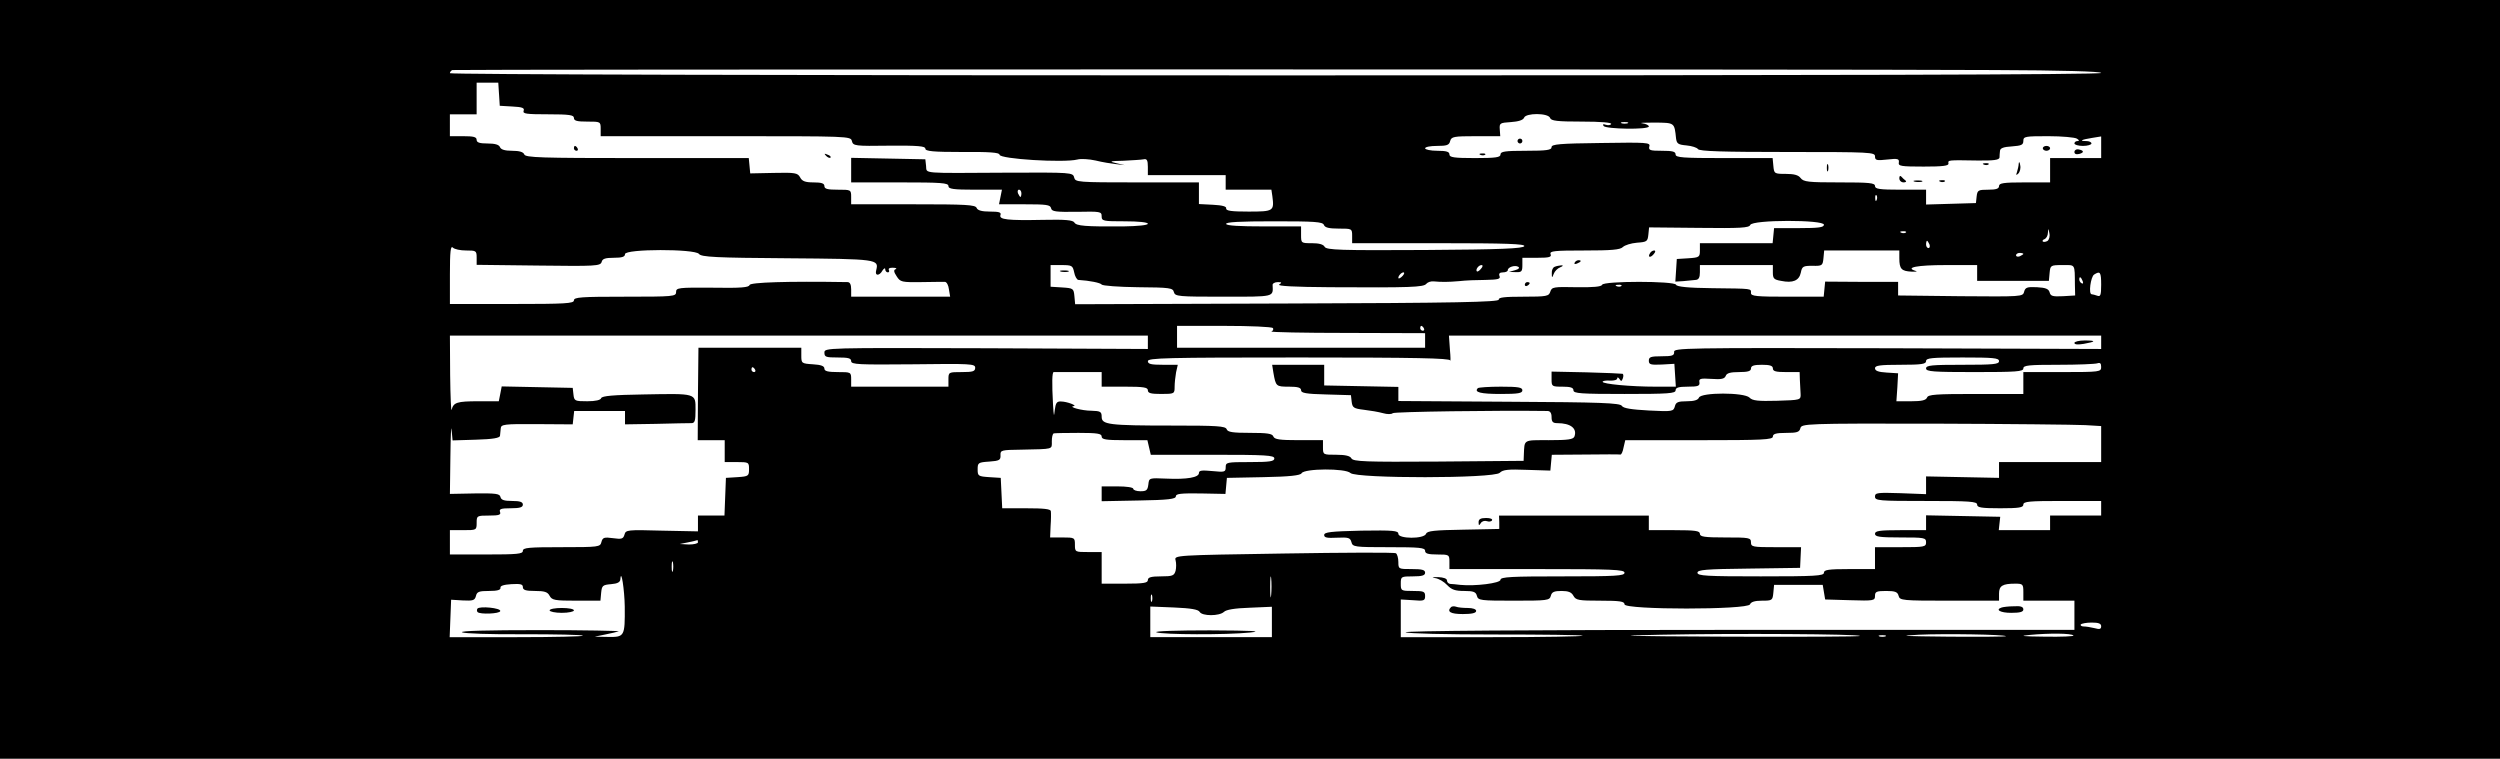 <?xml version="1.0" standalone="no"?>
<!DOCTYPE svg PUBLIC "-//W3C//DTD SVG 20010904//EN"
 "http://www.w3.org/TR/2001/REC-SVG-20010904/DTD/svg10.dtd">
<svg version="1.0" xmlns="http://www.w3.org/2000/svg"
 width="1028pt" height="312pt" viewBox="0 0 1028 312"
 preserveAspectRatio="xMidYMid meet">

<g transform="translate(0,312) scale(0.1,-0.1)"
fill="#000000" stroke="none">
<path d="M0 1560 l0 -1560 5140 0 5140 0 0 1560 0 1560 -5140 0 -5140 0 0
-1560z m8193 1272 c290 -1 447 -6 447 -12 0 -7 -1138 -10 -3395 -10 -2051 0
-3395 4 -3395 9 0 5 5 11 10 13 11 3 5635 4 6333 0z m-6141 -99 l3 -48 52 -3
c41 -2 51 -6 46 -18 -4 -12 12 -14 101 -14 88 0 106 -3 106 -15 0 -12 13 -15
55 -15 54 0 55 0 55 -30 l0 -30 514 0 c509 0 514 0 519 -20 5 -20 12 -21 154
-19 118 1 148 -2 148 -12 0 -11 31 -14 153 -14 109 1 152 -2 152 -11 0 -18
264 -34 320 -20 14 4 48 2 75 -4 28 -7 66 -13 85 -15 l35 -4 -35 8 c-31 7 -27
9 30 10 36 2 73 4 83 6 13 3 17 -4 17 -31 l0 -34 160 0 160 0 0 -30 0 -30 94
0 94 0 4 -27 c8 -61 5 -63 -98 -63 -70 0 -93 3 -92 13 2 8 -15 13 -54 15 l-58
3 0 44 0 45 -254 0 c-247 0 -254 1 -259 20 -5 21 -11 21 -274 20 -363 -2 -331
-5 -335 28 l-3 27 -152 3 -153 3 0 -51 0 -50 200 0 c171 0 200 -2 200 -15 0
-12 19 -15 110 -15 l110 0 -6 -30 -6 -30 105 0 c90 0 106 -2 109 -16 3 -14 18
-16 106 -15 97 2 102 1 102 -18 0 -20 6 -21 95 -21 57 0 95 -4 95 -10 0 -6
-41 -10 -102 -11 -156 -1 -192 2 -200 16 -6 10 -37 13 -128 11 -147 -3 -183 1
-176 20 4 11 -6 14 -43 14 -34 0 -51 5 -55 15 -5 13 -43 15 -261 15 l-255 0 0
30 c0 30 -1 30 -55 30 -42 0 -55 3 -55 15 0 11 -12 15 -45 15 -34 0 -47 5 -55
21 -10 18 -20 20 -108 18 l-97 -2 -3 32 -3 31 -459 0 c-398 0 -459 2 -464 15
-4 10 -20 15 -50 15 -30 0 -46 5 -50 15 -4 10 -20 15 -51 15 -33 0 -45 4 -45
15 0 12 -13 15 -55 15 l-55 0 0 45 0 45 55 0 55 0 0 65 0 65 44 0 45 0 3 -47z
m4322 -98 c4 -12 29 -15 131 -15 78 0 124 -4 120 -10 -3 -5 -13 -6 -22 -3 -11
4 -14 2 -9 -5 8 -13 186 -16 186 -2 0 5 -12 11 -27 13 -16 2 7 3 50 3 84 -1
82 1 89 -66 3 -21 9 -25 43 -28 22 -2 43 -9 47 -15 5 -9 102 -12 368 -12 342
0 360 -1 360 -18 0 -16 6 -18 50 -13 44 5 50 3 48 -12 -3 -15 8 -17 102 -17
79 0 104 3 102 13 -2 14 -3 14 116 12 69 -1 92 2 94 12 0 7 1 20 2 28 1 11 15
16 49 18 39 3 47 6 47 23 0 18 8 19 103 19 56 0 109 -5 117 -10 10 -6 11 -10
3 -10 -7 0 -13 -4 -13 -10 0 -5 16 -10 35 -10 19 0 35 5 35 10 0 6 -10 10 -22
10 -31 0 -19 6 25 13 l37 6 0 -45 0 -44 -105 0 -105 0 0 -50 0 -50 -105 0
c-87 0 -105 -3 -105 -15 0 -11 -12 -15 -44 -15 -41 0 -45 -2 -48 -27 l-3 -28
-102 -3 -103 -3 0 31 0 30 -105 0 c-87 0 -105 3 -105 15 0 13 -23 15 -146 15
-128 0 -148 2 -160 18 -9 12 -26 17 -61 17 -47 0 -48 1 -51 33 l-3 32 -200 0
c-170 0 -199 2 -199 15 0 12 -13 15 -56 15 -49 0 -56 2 -52 18 5 16 -9 17
-199 14 -170 -2 -203 -5 -203 -17 0 -12 -20 -15 -105 -15 -87 0 -105 -3 -105
-15 0 -12 -18 -15 -105 -15 -87 0 -105 3 -105 15 0 11 -12 15 -50 15 -27 0
-50 5 -50 10 0 6 22 10 49 10 40 0 50 3 54 20 5 18 14 20 105 20 l101 0 -2 28
c-2 26 1 27 46 30 30 2 50 8 54 18 7 20 99 20 107 -1z m319 -22 c-7 -2 -19 -2
-25 0 -7 3 -2 5 12 5 14 0 19 -2 13 -5z m-2493 -288 c0 -8 -2 -15 -4 -15 -2 0
-6 7 -10 15 -3 8 -1 15 4 15 6 0 10 -7 10 -15z m3517 -27 c-3 -8 -6 -5 -6 6
-1 11 2 17 5 13 3 -3 4 -12 1 -19z m-2273 -103 c4 -11 21 -15 61 -15 54 0 55
0 55 -30 l0 -30 356 0 c280 0 355 -3 352 -12 -4 -10 -96 -14 -408 -16 -352 -2
-405 0 -413 13 -5 10 -23 15 -52 15 -45 0 -45 0 -45 35 l0 34 -152 0 c-101 0
-154 3 -156 10 -3 8 57 11 196 11 168 0 201 -2 206 -15z m2056 1 c0 -11 -21
-14 -102 -14 l-103 0 -3 -31 -3 -31 -150 0 -149 0 0 -29 c0 -28 -2 -30 -47
-33 l-48 -3 -3 -47 -3 -46 33 2 c18 2 41 4 51 5 12 1 17 10 17 31 l0 30 150 0
150 0 0 -30 c0 -25 4 -30 34 -35 48 -10 74 1 81 34 5 26 10 28 48 28 40 -1 42
1 45 31 l3 32 155 0 154 0 0 -32 c0 -44 9 -53 50 -55 19 -1 27 1 17 3 -46 14
7 24 124 24 l129 0 0 -32 0 -33 148 0 147 0 3 33 c3 31 4 32 53 32 54 0 50 7
51 -82 l1 -43 -50 -3 c-42 -2 -51 0 -55 16 -4 14 -16 19 -52 21 -41 2 -48 -1
-53 -19 -5 -20 -10 -20 -262 -18 l-256 3 0 28 0 28 -150 0 -150 1 -3 -31 -3
-31 -150 0 c-126 0 -149 2 -149 15 0 19 10 18 -160 20 -98 1 -145 6 -148 14
-5 16 -299 16 -304 0 -3 -8 -37 -11 -105 -10 -94 2 -102 1 -108 -18 -6 -19
-14 -21 -111 -21 -78 0 -103 -3 -101 -12 1 -10 -179 -14 -870 -16 l-872 -3 -3
33 c-3 32 -5 33 -50 36 l-48 3 0 45 0 44 45 0 c43 0 46 -2 52 -30 3 -16 11
-30 17 -31 48 -3 91 -12 96 -19 3 -5 70 -10 149 -11 132 -1 144 -3 148 -20 5
-18 17 -19 204 -19 213 0 204 -2 202 48 -1 6 9 12 21 12 17 0 18 -2 6 -10 -10
-6 61 -10 210 -11 331 -2 384 0 395 14 6 7 19 11 30 10 33 -3 58 -3 105 1 25
3 74 5 109 5 52 1 62 4 57 16 -4 10 1 15 14 15 11 0 20 4 20 9 0 13 30 22 43
14 7 -4 2 -10 -13 -14 l-25 -7 28 -1 c24 -1 27 3 27 29 l0 30 61 0 c50 0 60 3
55 15 -5 13 15 15 139 15 111 0 147 3 158 14 8 8 34 16 58 18 41 3 44 5 47 33
l3 30 205 -2 c172 -2 206 0 211 12 8 22 303 22 303 1z m919 -67 c-8 -4 -16 -5
-19 -2 -3 3 1 8 8 10 6 3 13 14 13 26 2 20 2 20 6 -2 3 -13 -1 -27 -8 -32z
m-582 35 c-3 -3 -12 -4 -19 -1 -8 3 -5 6 6 6 11 1 17 -2 13 -5z m97 -49 c3 -8
1 -15 -4 -15 -6 0 -10 7 -10 15 0 8 2 15 4 15 2 0 6 -7 10 -15z m-6017 -25
c41 0 43 -1 43 -30 l0 -29 254 -3 c236 -3 255 -2 260 15 3 13 15 17 50 17 34
0 46 4 46 15 0 22 287 22 304 1 9 -13 70 -16 364 -18 373 -3 376 -4 365 -49
-7 -24 13 -25 26 -1 6 9 11 11 11 5 0 -7 5 -13 11 -13 5 0 7 5 4 10 -3 6 4 10
17 9 13 0 17 -3 11 -6 -9 -3 -8 -11 4 -29 15 -24 21 -25 102 -24 47 1 91 1 97
1 7 -1 14 -14 16 -31 l5 -30 -204 0 -203 0 0 30 c0 20 -5 30 -15 30 -249 4
-400 -1 -403 -12 -2 -10 -36 -13 -152 -11 -141 1 -150 0 -150 -18 0 -18 -10
-19 -210 -19 -180 0 -210 -2 -210 -15 0 -13 -35 -15 -255 -15 l-255 0 0 122
c0 95 3 119 12 110 7 -7 31 -12 55 -12z m6403 -14 c0 -2 -7 -6 -15 -10 -8 -3
-15 -1 -15 4 0 6 7 10 15 10 8 0 15 -2 15 -4z m-2230 -61 c-7 -9 -15 -13 -17
-11 -7 7 7 26 19 26 6 0 6 -6 -2 -15z m-322 -29 c-7 -8 -15 -12 -17 -11 -5 6
10 25 20 25 5 0 4 -6 -3 -14z m2872 -37 c0 -43 -3 -50 -16 -45 -9 3 -19 6 -23
6 -14 0 -4 72 10 81 25 16 29 10 29 -42z m-76 15 c3 -8 2 -12 -4 -9 -6 3 -10
10 -10 16 0 14 7 11 14 -7z m-1897 -20 c-3 -3 -12 -4 -19 -1 -8 3 -5 6 6 6 11
1 17 -2 13 -5z m-1433 -173 c4 -5 0 -12 -6 -14 -7 -3 132 -6 310 -6 l322 -1 0
-30 0 -30 -510 0 -510 0 0 45 0 45 194 0 c107 0 197 -4 200 -9z m621 -1 c3 -5
1 -10 -4 -10 -6 0 -11 5 -11 10 0 6 2 10 4 10 3 0 8 -4 11 -10z m-1135 -57 l0
-28 -665 3 c-662 2 -665 2 -665 -18 0 -18 6 -20 55 -20 43 0 55 -3 55 -15 0
-14 31 -15 255 -13 237 3 255 2 255 -14 0 -15 -9 -18 -55 -18 -54 0 -55 0 -55
-30 l0 -30 -200 0 -200 0 0 30 c0 30 -1 30 -55 30 -41 0 -55 4 -55 14 0 11
-14 16 -47 18 -47 3 -48 4 -48 36 l0 32 -212 0 -211 0 -2 -190 -1 -190 56 0
55 0 0 -45 0 -45 50 0 c49 0 50 -1 50 -29 0 -28 -2 -30 -47 -33 l-48 -3 -3
-77 -3 -78 -54 0 -55 0 0 -32 0 -33 -149 3 c-141 4 -148 3 -153 -16 -5 -18
-12 -20 -47 -15 -37 5 -43 3 -48 -16 -5 -20 -10 -21 -164 -21 -135 0 -159 -2
-159 -15 0 -13 -23 -15 -150 -15 l-150 0 0 50 0 50 55 0 c54 0 55 0 55 30 0
29 1 30 51 30 41 0 50 3 45 15 -4 12 4 15 44 15 38 0 50 4 50 15 0 11 -12 15
-44 15 -33 0 -45 4 -48 16 -3 14 -18 16 -105 15 l-103 -2 2 153 c1 84 3 134 5
110 l4 -43 97 3 c69 2 97 7 98 16 1 6 2 20 3 30 1 17 12 19 149 18 l147 -1 3
28 3 27 105 0 104 0 0 -27 0 -28 127 2 c71 2 136 3 146 3 14 0 17 9 17 55 0
69 5 67 -215 63 -123 -2 -169 -6 -173 -15 -2 -8 -23 -13 -57 -13 -51 0 -54 1
-57 28 l-3 27 -146 3 -146 3 -6 -31 -6 -30 -83 0 c-90 0 -103 -5 -111 -35 -2
-11 -5 53 -6 143 l-1 162 1435 0 1435 0 0 -27z m3920 0 l0 -28 -879 3 c-835 2
-879 1 -877 -15 1 -15 -7 -18 -52 -18 -44 0 -52 -3 -52 -18 0 -16 7 -18 53
-16 l52 3 3 -47 3 -47 -83 0 c-103 0 -218 11 -218 20 0 4 14 6 30 5 17 -1 30
3 30 9 0 6 4 5 9 -2 7 -11 9 -11 14 2 3 8 3 17 -1 19 -4 1 -71 4 -149 6 l-143
3 0 -31 c0 -30 1 -31 45 -31 33 0 45 -4 45 -15 0 -13 30 -15 210 -15 180 0
210 2 210 15 0 11 12 15 50 15 43 0 50 3 48 18 -3 15 4 17 49 14 41 -3 54 0
59 12 4 12 20 16 55 16 37 0 49 4 49 15 0 11 12 15 45 15 33 0 45 -4 45 -15 0
-12 13 -15 55 -15 l55 0 1 -32 c1 -18 2 -44 3 -58 1 -25 0 -25 -97 -28 -77 -2
-101 0 -113 13 -22 22 -199 22 -208 0 -4 -10 -20 -15 -50 -15 -36 0 -45 -4
-49 -21 -6 -21 -10 -22 -107 -17 -72 4 -105 9 -111 19 -7 12 -87 15 -464 17
l-455 3 0 29 0 29 -152 3 -153 3 0 43 0 42 -107 0 -107 0 5 -32 c10 -57 11
-58 64 -58 37 0 50 -4 50 -15 0 -11 20 -15 103 -17 l102 -3 3 -27 c3 -24 8
-28 50 -33 26 -3 61 -9 79 -14 17 -5 35 -5 40 0 6 6 429 12 636 9 11 0 17 -8
17 -25 0 -19 5 -25 23 -25 56 0 83 -22 71 -55 -5 -12 -26 -15 -105 -15 -107 0
-100 4 -103 -60 l-1 -25 -350 -3 c-303 -2 -350 0 -358 13 -5 10 -24 15 -62 15
-54 0 -55 0 -55 30 l0 30 -99 0 c-79 0 -100 3 -105 15 -4 12 -25 15 -96 15
-71 0 -92 3 -96 15 -5 13 -39 15 -223 15 -263 0 -291 4 -291 36 0 21 -5 24
-42 25 -39 0 -97 16 -73 19 16 2 -28 19 -52 19 -18 1 -22 -6 -26 -36 -3 -30
-4 -25 -7 22 -5 92 -4 135 3 135 4 0 50 0 102 0 l95 0 0 -30 0 -30 95 0 c78 0
95 -3 95 -15 0 -12 13 -15 55 -15 54 0 55 1 55 29 0 16 3 43 6 60 l7 31 -62 0
c-48 0 -61 3 -61 15 0 13 75 15 619 15 487 0 620 -3 624 -12 2 -7 2 13 -1 45
l-4 57 1341 0 1341 0 0 -27z m-420 -78 c0 -13 -23 -15 -150 -15 -127 0 -150
-2 -150 -15 0 -13 29 -15 200 -15 171 0 200 2 200 15 0 13 23 15 144 15 79 0
151 3 160 6 12 4 16 0 16 -15 0 -20 -4 -21 -160 -21 l-160 0 0 -45 0 -45 -195
0 c-165 0 -197 -2 -201 -15 -5 -11 -22 -15 -66 -15 l-60 0 4 58 3 57 -47 3
c-34 2 -48 7 -48 18 0 11 20 14 105 14 87 0 105 3 105 15 0 13 23 15 150 15
127 0 150 -2 150 -15z m-5115 -35 c3 -5 1 -10 -4 -10 -6 0 -11 5 -11 10 0 6 2
10 4 10 3 0 8 -4 11 -10z m5468 -228 l67 -4 0 -74 0 -74 -210 0 -210 0 0 -32
0 -33 -150 3 -150 3 0 -36 0 -37 -105 4 c-95 3 -105 2 -105 -14 0 -17 16 -18
210 -18 180 0 210 -2 210 -15 0 -12 17 -15 95 -15 78 0 95 3 95 15 0 13 24 15
160 15 l160 0 0 -30 0 -30 -105 0 -105 0 0 -30 0 -30 -105 0 -106 0 3 28 3 27
-152 3 -153 3 0 -31 0 -30 -105 0 c-87 0 -105 -3 -105 -15 0 -12 18 -15 105
-15 98 0 105 -1 105 -20 0 -19 -7 -20 -105 -20 l-105 0 0 -45 0 -45 -105 0
c-87 0 -105 -3 -105 -15 0 -13 -36 -15 -260 -15 -223 0 -260 2 -260 15 0 12
33 15 211 17 l211 3 2 43 2 42 -103 0 c-96 0 -103 1 -103 20 0 19 -7 20 -105
20 -87 0 -105 3 -105 15 0 12 -18 15 -105 15 l-105 0 0 30 0 30 -308 0 -308 0
1 -27 0 -28 -148 -3 c-119 -2 -149 -5 -153 -17 -9 -22 -114 -21 -114 0 0 13
-21 15 -152 13 -126 -3 -153 -6 -153 -18 0 -11 12 -13 53 -11 47 2 54 0 59
-18 5 -20 12 -21 154 -21 126 0 149 -2 149 -15 0 -11 12 -15 50 -15 49 0 50
-1 50 -30 l0 -30 360 0 c313 0 360 -2 360 -15 0 -13 -35 -15 -255 -15 -208 0
-255 -2 -255 -14 0 -14 -104 -27 -165 -21 -16 2 -36 4 -42 4 -7 1 -13 7 -13
14 0 8 -14 13 -37 14 -24 0 -28 -1 -12 -4 15 -2 37 -15 50 -29 18 -19 33 -24
70 -24 38 0 48 -4 52 -20 5 -19 14 -20 152 -20 138 0 147 1 152 20 4 16 14 20
44 20 28 0 41 -5 49 -20 10 -18 21 -20 110 -20 82 0 100 -3 100 -15 0 -23 508
-23 516 0 4 10 20 15 49 15 42 0 44 1 47 33 l3 32 100 0 100 0 5 -30 5 -30
103 -3 c97 -3 102 -2 102 18 0 17 6 20 46 20 37 0 47 -4 51 -20 5 -19 14 -20
209 -20 l204 0 0 29 c0 32 14 41 66 41 32 0 34 -2 34 -35 l0 -35 105 0 105 0
0 -60 0 -60 -1382 0 c-867 0 -1377 -4 -1368 -10 8 -5 164 -9 368 -9 195 0 356
-2 360 -5 3 -3 -164 -6 -371 -6 l-377 0 0 78 0 77 50 -3 c45 -4 50 -2 50 17 0
19 -6 21 -50 21 -49 0 -50 1 -50 30 0 29 1 30 50 30 38 0 50 4 50 15 0 12 -13
15 -55 15 -54 0 -55 0 -55 29 0 17 -5 33 -10 36 -6 4 -213 3 -461 -1 -449 -7
-451 -7 -445 -28 3 -11 3 -31 0 -43 -6 -20 -12 -23 -60 -23 -41 0 -54 -4 -54
-15 0 -12 -17 -15 -95 -15 l-95 0 0 65 0 65 -55 0 c-54 0 -55 0 -55 30 0 29
-1 30 -51 30 l-51 0 2 48 c2 26 2 53 1 60 -1 9 -28 12 -101 12 l-99 0 -3 63
-3 62 -47 3 c-46 3 -48 5 -48 32 0 27 2 29 48 32 41 3 47 6 46 26 -1 21 3 22
85 23 135 3 126 0 126 34 0 17 3 31 8 33 4 1 50 2 102 2 78 0 95 -3 95 -15 0
-12 17 -15 94 -15 l94 0 7 -30 7 -30 254 0 c219 0 254 -2 254 -15 0 -12 -18
-15 -100 -15 -96 0 -100 -1 -100 -21 0 -20 -4 -21 -55 -16 -43 4 -55 3 -55 -8
0 -18 -48 -27 -135 -23 -70 3 -70 3 -73 -24 -3 -24 -8 -28 -33 -28 -16 0 -29
5 -29 10 0 6 -28 10 -65 10 l-65 0 0 -30 0 -31 153 3 c121 2 152 6 152 17 0
11 21 13 102 12 l102 -2 3 33 3 33 150 3 c108 2 152 7 157 16 11 20 181 21
201 1 24 -23 591 -23 614 1 13 13 35 15 112 12 l96 -3 3 33 3 32 137 1 c75 1
140 1 145 0 4 -1 10 12 13 29 l7 30 303 0 c264 0 304 2 304 15 0 11 13 15 54
15 45 0 55 3 59 19 5 19 18 20 553 19 302 -1 579 -4 617 -6z m-5703 -482 c0
-5 -17 -9 -37 -9 l-38 2 35 7 c19 4 36 8 38 9 1 0 2 -3 2 -9z m-103 -117 c-3
-10 -5 -2 -5 17 0 19 2 27 5 18 2 -10 2 -26 0 -35z m2460 -100 c-2 -21 -4 -6
-4 32 0 39 2 55 4 38 2 -18 2 -50 0 -70z m-2658 -48 c1 -122 -1 -125 -68 -124
l-56 1 44 9 c25 5 50 11 55 13 6 2 -140 5 -324 5 -218 0 -330 -3 -320 -9 9 -5
115 -9 253 -8 130 0 240 -2 244 -6 3 -3 -118 -6 -271 -6 l-277 0 3 77 3 77 48
-3 c42 -2 49 0 54 18 4 18 13 21 54 21 34 0 48 4 47 13 -2 8 13 13 45 15 37 2
47 0 47 -12 0 -12 11 -16 50 -16 39 0 52 -4 60 -20 10 -18 21 -20 110 -20 l99
0 3 33 c3 29 6 32 41 35 26 2 37 8 38 20 3 48 17 -43 18 -113z m2168 23 c-3
-7 -5 -2 -5 12 0 14 2 19 5 13 2 -7 2 -19 0 -25z m196 -44 c10 -18 81 -18 100
0 9 9 44 15 105 17 l92 4 0 -62 0 -63 -250 0 -250 0 0 63 0 63 98 -4 c69 -3
99 -8 105 -18z m3707 -59 c0 -12 -6 -14 -27 -8 -16 4 -36 7 -45 7 -9 0 -14 4
-12 8 3 4 23 8 45 8 28 0 39 -4 39 -15z m-992 -40 c3 -3 -242 -4 -544 -3 -437
2 -493 4 -274 8 304 6 811 3 818 -5z m601 -1 c2 -2 -103 -3 -235 -2 -190 2
-216 3 -124 8 109 5 350 1 359 -6z m277 3 c4 -4 -49 -6 -117 -5 -93 1 -109 3
-64 7 83 8 172 7 181 -2z m-773 -4 c-7 -2 -19 -2 -25 0 -7 3 -2 5 12 5 14 0
19 -2 13 -5z"/>
<path d="M2360 2510 c0 -5 5 -10 11 -10 5 0 7 5 4 10 -3 6 -8 10 -11 10 -2 0
-4 -4 -4 -10z"/>
<path d="M3397 2479 c7 -7 15 -10 18 -7 3 3 -2 9 -12 12 -14 6 -15 5 -6 -5z"/>
<path d="M6240 2540 c0 -5 5 -10 10 -10 6 0 10 5 10 10 0 6 -4 10 -10 10 -5 0
-10 -4 -10 -10z"/>
<path d="M8400 2510 c0 -5 7 -10 15 -10 8 0 15 5 15 10 0 6 -7 10 -15 10 -8 0
-15 -4 -15 -10z"/>
<path d="M8530 2495 c0 -8 7 -11 20 -8 22 6 19 15 -5 19 -8 1 -15 -4 -15 -11z"/>
<path d="M6088 2483 c7 -3 16 -2 19 1 4 3 -2 6 -13 5 -11 0 -14 -3 -6 -6z"/>
<path d="M8301 2448 c0 -9 -4 -25 -7 -35 -5 -14 -4 -15 5 -7 7 7 11 22 8 35
-2 13 -5 16 -6 7z"/>
<path d="M7512 2430 c0 -14 2 -19 5 -12 2 6 2 18 0 25 -3 6 -5 1 -5 -13z"/>
<path d="M8158 2443 c7 -3 16 -2 19 1 4 3 -2 6 -13 5 -11 0 -14 -3 -6 -6z"/>
<path d="M7810 2387 c0 -10 8 -17 18 -17 9 0 13 4 7 8 -5 4 -13 11 -17 16 -5
5 -8 2 -8 -7z"/>
<path d="M7873 2373 c9 -2 23 -2 30 0 6 3 -1 5 -18 5 -16 0 -22 -2 -12 -5z"/>
<path d="M7978 2373 c7 -3 16 -2 19 1 4 3 -2 6 -13 5 -11 0 -14 -3 -6 -6z"/>
<path d="M6785 2079 c-11 -17 1 -21 15 -4 8 9 8 15 2 15 -6 0 -14 -5 -17 -11z"/>
<path d="M6475 2040 c-3 -6 1 -7 9 -4 18 7 21 14 7 14 -6 0 -13 -4 -16 -10z"/>
<path d="M6393 2023 c-7 -2 -13 -14 -12 -26 0 -21 1 -21 8 -3 4 11 16 23 27
27 12 5 13 8 4 8 -8 -1 -21 -3 -27 -6z"/>
<path d="M4363 2003 c9 -2 23 -2 30 0 6 3 -1 5 -18 5 -16 0 -22 -2 -12 -5z"/>
<path d="M6270 1949 c0 -5 5 -7 10 -4 6 3 10 8 10 11 0 2 -4 4 -10 4 -5 0 -10
-5 -10 -11z"/>
<path d="M8530 1710 c0 -7 14 -8 38 -4 51 9 53 14 4 14 -23 0 -42 -5 -42 -10z"/>
<path d="M6077 1524 c-17 -17 11 -24 94 -24 72 0 89 3 89 15 0 12 -16 15 -88
15 -49 0 -92 -3 -95 -6z"/>
<path d="M6080 973 c0 -15 2 -15 9 -4 5 8 16 11 25 8 8 -3 18 -2 21 3 4 6 -7
10 -24 10 -23 0 -31 -5 -31 -17z"/>
<path d="M5967 624 c-19 -19 -3 -29 48 -29 37 0 55 4 55 13 0 7 -14 12 -34 12
-19 0 -41 2 -48 5 -8 3 -17 2 -21 -1z"/>
<path d="M8231 622 c-28 -9 -6 -22 39 -22 37 0 50 4 50 14 0 11 -11 15 -39 13
-21 0 -44 -3 -50 -5z"/>
<path d="M1963 617 c-3 -5 -2 -11 1 -14 10 -10 90 -7 93 4 5 13 -86 22 -94 10z"/>
<path d="M2260 610 c0 -5 23 -10 50 -10 28 0 50 5 50 10 0 6 -22 10 -50 10
-27 0 -50 -4 -50 -10z"/>
<path d="M4755 520 c26 -10 288 -11 385 -1 55 6 12 8 -165 9 -132 0 -231 -3
-220 -8z"/>
</g>
</svg>
